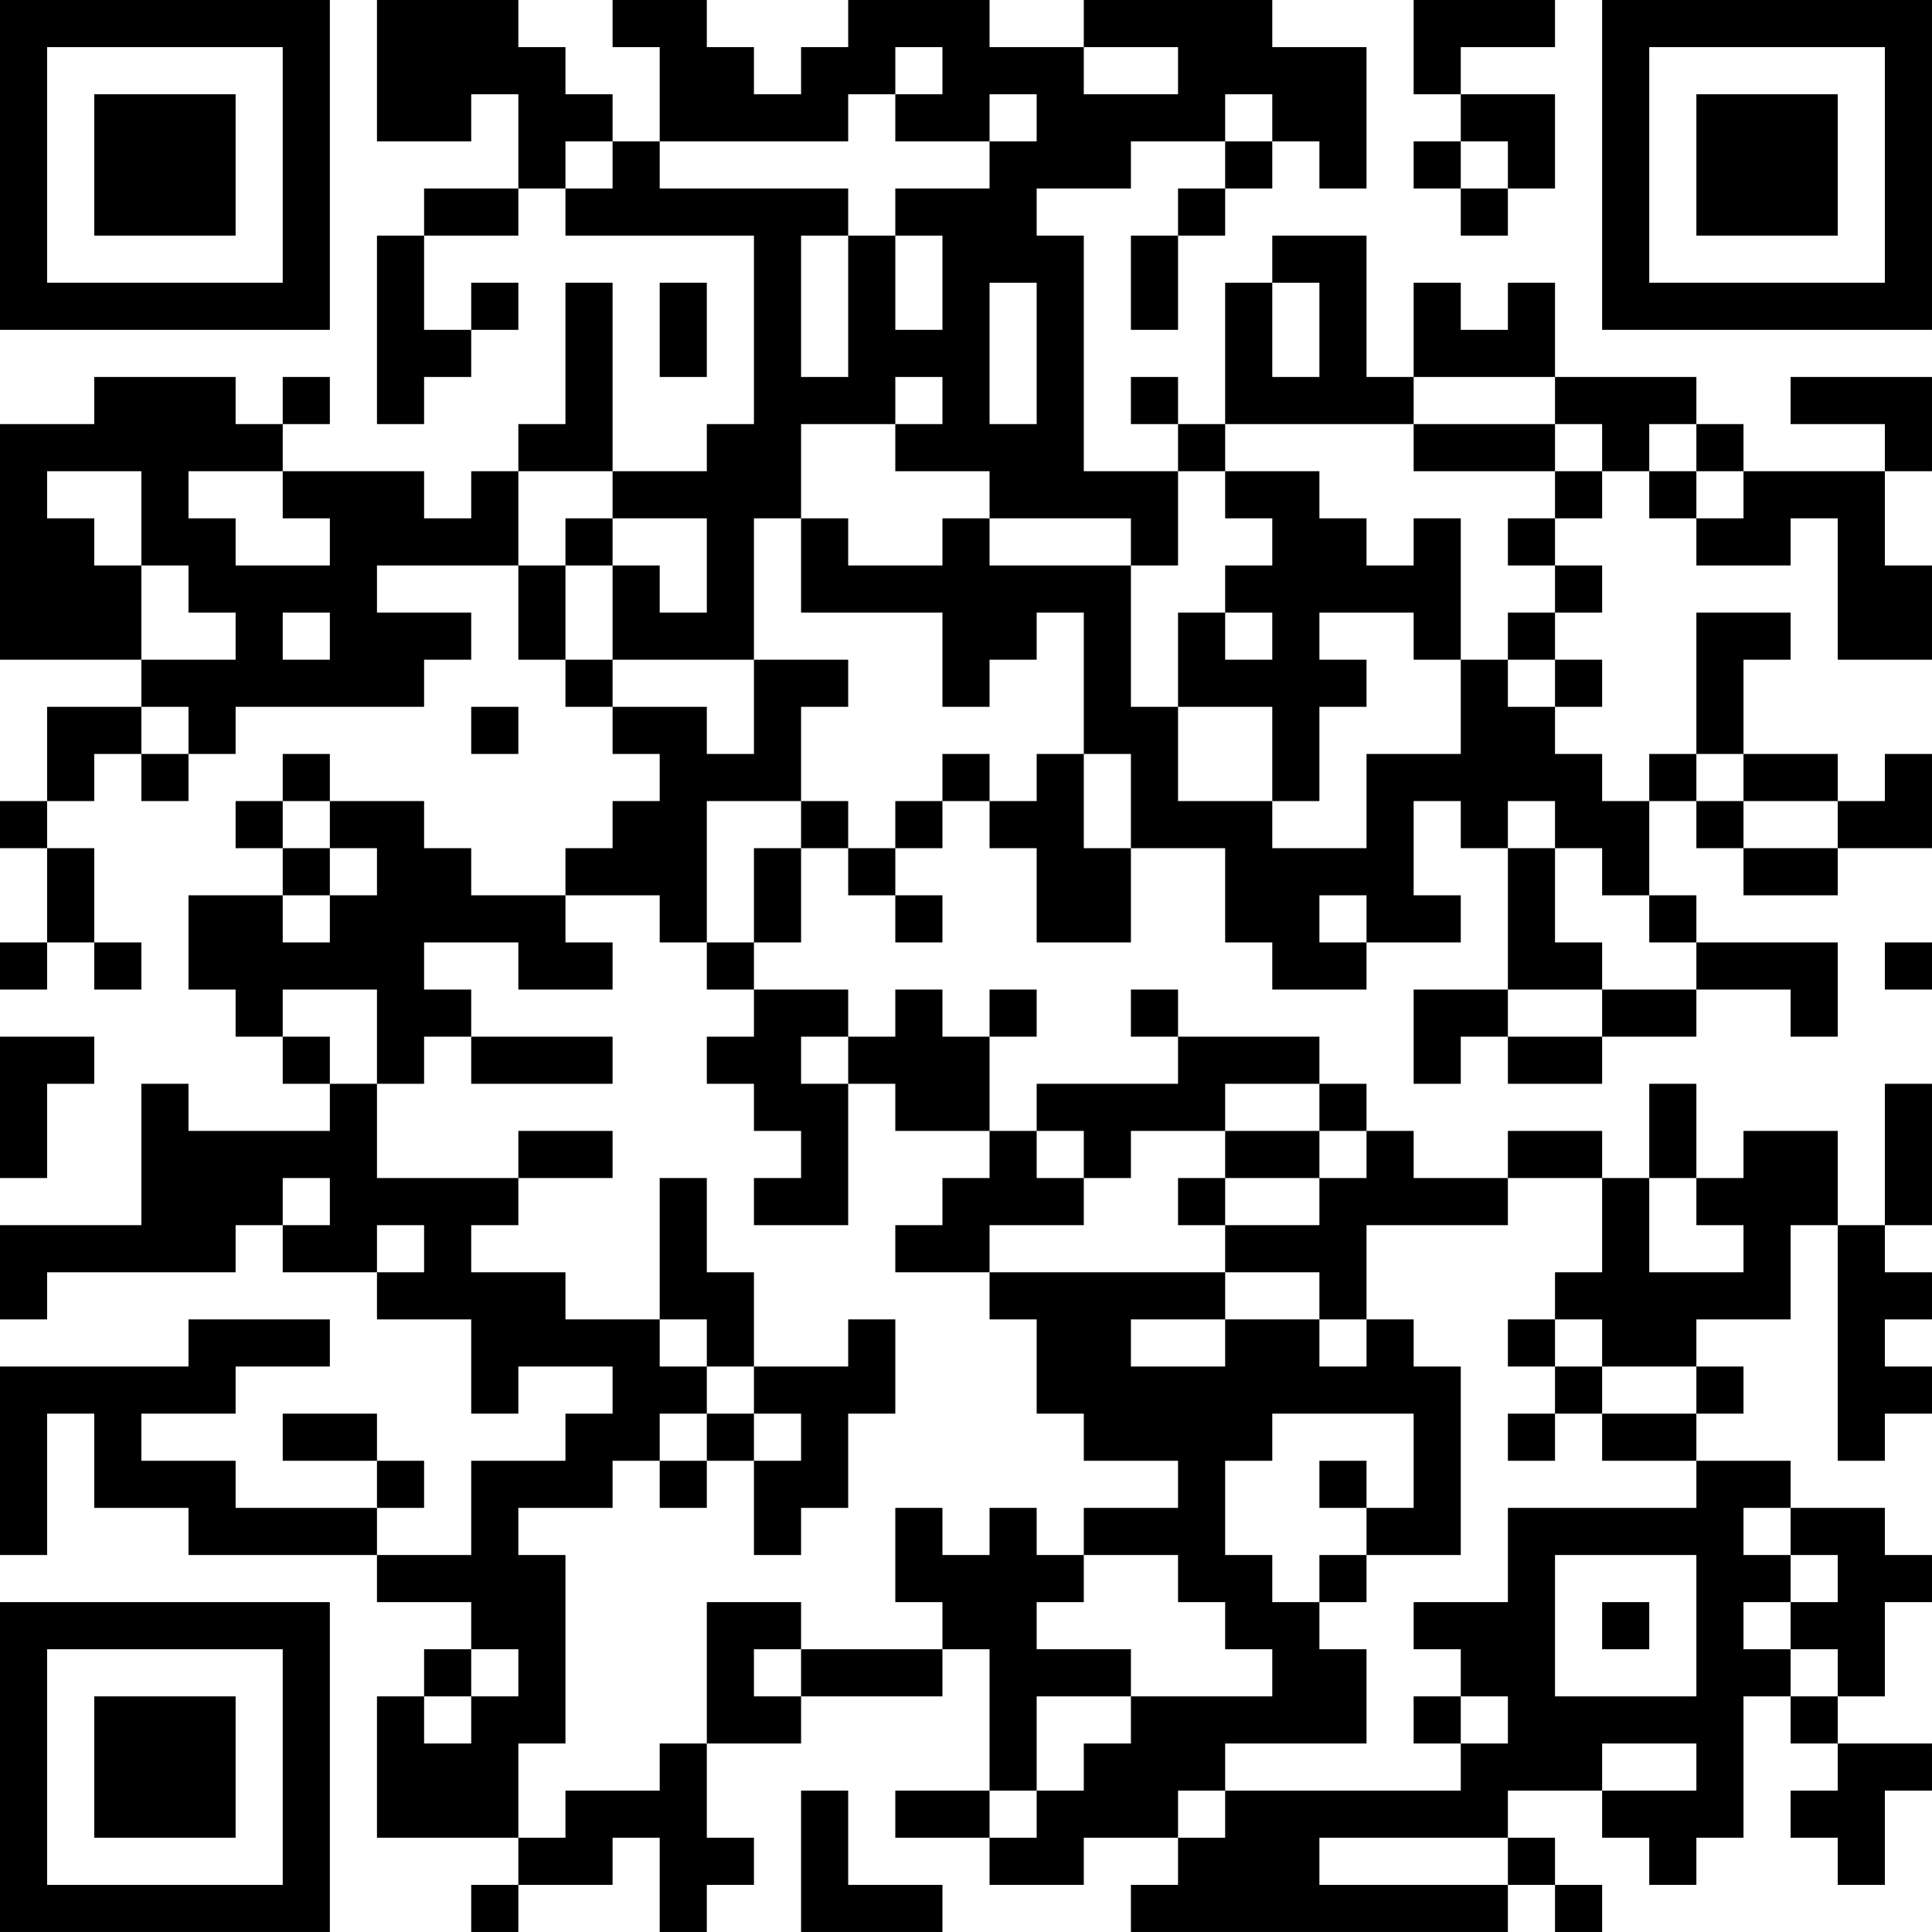 <?xml version="1.0" encoding="UTF-8"?>
<svg xmlns="http://www.w3.org/2000/svg" version="1.1" width="200" height="200" viewBox="0 0 200 200"><rect x="0" y="0" width="200" height="200" fill="#ffffff"/><g transform="scale(4.878)"><g transform="translate(0,0)"><path fill-rule="evenodd" d="M8 0L8 3L10 3L10 2L11 2L11 4L9 4L9 5L8 5L8 9L9 9L9 8L10 8L10 7L11 7L11 6L10 6L10 7L9 7L9 5L11 5L11 4L12 4L12 5L16 5L16 9L15 9L15 10L13 10L13 6L12 6L12 9L11 9L11 10L10 10L10 11L9 11L9 10L6 10L6 9L7 9L7 8L6 8L6 9L5 9L5 8L2 8L2 9L0 9L0 14L3 14L3 15L1 15L1 17L0 17L0 18L1 18L1 20L0 20L0 21L1 21L1 20L2 20L2 21L3 21L3 20L2 20L2 18L1 18L1 17L2 17L2 16L3 16L3 17L4 17L4 16L5 16L5 15L9 15L9 14L10 14L10 13L8 13L8 12L11 12L11 14L12 14L12 15L13 15L13 16L14 16L14 17L13 17L13 18L12 18L12 19L10 19L10 18L9 18L9 17L7 17L7 16L6 16L6 17L5 17L5 18L6 18L6 19L4 19L4 21L5 21L5 22L6 22L6 23L7 23L7 24L4 24L4 23L3 23L3 26L0 26L0 28L1 28L1 27L5 27L5 26L6 26L6 27L8 27L8 28L10 28L10 30L11 30L11 29L13 29L13 30L12 30L12 31L10 31L10 33L8 33L8 32L9 32L9 31L8 31L8 30L6 30L6 31L8 31L8 32L5 32L5 31L3 31L3 30L5 30L5 29L7 29L7 28L4 28L4 29L0 29L0 33L1 33L1 30L2 30L2 32L4 32L4 33L8 33L8 34L10 34L10 35L9 35L9 36L8 36L8 39L11 39L11 40L10 40L10 41L11 41L11 40L13 40L13 39L14 39L14 41L15 41L15 40L16 40L16 39L15 39L15 37L17 37L17 36L20 36L20 35L21 35L21 38L19 38L19 39L21 39L21 40L23 40L23 39L25 39L25 40L24 40L24 41L32 41L32 40L33 40L33 41L34 41L34 40L33 40L33 39L32 39L32 38L34 38L34 39L35 39L35 40L36 40L36 39L37 39L37 36L38 36L38 37L39 37L39 38L38 38L38 39L39 39L39 40L40 40L40 38L41 38L41 37L39 37L39 36L40 36L40 34L41 34L41 33L40 33L40 32L38 32L38 31L36 31L36 30L37 30L37 29L36 29L36 28L38 28L38 26L39 26L39 31L40 31L40 30L41 30L41 29L40 29L40 28L41 28L41 27L40 27L40 26L41 26L41 23L40 23L40 26L39 26L39 24L37 24L37 25L36 25L36 23L35 23L35 25L34 25L34 24L32 24L32 25L30 25L30 24L29 24L29 23L28 23L28 22L25 22L25 21L24 21L24 22L25 22L25 23L22 23L22 24L21 24L21 22L22 22L22 21L21 21L21 22L20 22L20 21L19 21L19 22L18 22L18 21L16 21L16 20L17 20L17 18L18 18L18 19L19 19L19 20L20 20L20 19L19 19L19 18L20 18L20 17L21 17L21 18L22 18L22 20L24 20L24 18L26 18L26 20L27 20L27 21L29 21L29 20L31 20L31 19L30 19L30 17L31 17L31 18L32 18L32 21L30 21L30 23L31 23L31 22L32 22L32 23L34 23L34 22L36 22L36 21L38 21L38 22L39 22L39 20L36 20L36 19L35 19L35 17L36 17L36 18L37 18L37 19L39 19L39 18L41 18L41 16L40 16L40 17L39 17L39 16L37 16L37 14L38 14L38 13L36 13L36 16L35 16L35 17L34 17L34 16L33 16L33 15L34 15L34 14L33 14L33 13L34 13L34 12L33 12L33 11L34 11L34 10L35 10L35 11L36 11L36 12L38 12L38 11L39 11L39 14L41 14L41 12L40 12L40 10L41 10L41 8L38 8L38 9L40 9L40 10L37 10L37 9L36 9L36 8L33 8L33 6L32 6L32 7L31 7L31 6L30 6L30 8L29 8L29 5L27 5L27 6L26 6L26 9L25 9L25 8L24 8L24 9L25 9L25 10L23 10L23 5L22 5L22 4L24 4L24 3L26 3L26 4L25 4L25 5L24 5L24 7L25 7L25 5L26 5L26 4L27 4L27 3L28 3L28 4L29 4L29 1L27 1L27 0L23 0L23 1L21 1L21 0L18 0L18 1L17 1L17 2L16 2L16 1L15 1L15 0L13 0L13 1L14 1L14 3L13 3L13 2L12 2L12 1L11 1L11 0ZM30 0L30 2L31 2L31 3L30 3L30 4L31 4L31 5L32 5L32 4L33 4L33 2L31 2L31 1L33 1L33 0ZM19 1L19 2L18 2L18 3L14 3L14 4L18 4L18 5L17 5L17 8L18 8L18 5L19 5L19 7L20 7L20 5L19 5L19 4L21 4L21 3L22 3L22 2L21 2L21 3L19 3L19 2L20 2L20 1ZM23 1L23 2L25 2L25 1ZM26 2L26 3L27 3L27 2ZM12 3L12 4L13 4L13 3ZM31 3L31 4L32 4L32 3ZM14 6L14 8L15 8L15 6ZM21 6L21 9L22 9L22 6ZM27 6L27 8L28 8L28 6ZM19 8L19 9L17 9L17 11L16 11L16 14L13 14L13 12L14 12L14 13L15 13L15 11L13 11L13 10L11 10L11 12L12 12L12 14L13 14L13 15L15 15L15 16L16 16L16 14L18 14L18 15L17 15L17 17L15 17L15 20L14 20L14 19L12 19L12 20L13 20L13 21L11 21L11 20L9 20L9 21L10 21L10 22L9 22L9 23L8 23L8 21L6 21L6 22L7 22L7 23L8 23L8 25L11 25L11 26L10 26L10 27L12 27L12 28L14 28L14 29L15 29L15 30L14 30L14 31L13 31L13 32L11 32L11 33L12 33L12 37L11 37L11 39L12 39L12 38L14 38L14 37L15 37L15 34L17 34L17 35L16 35L16 36L17 36L17 35L20 35L20 34L19 34L19 32L20 32L20 33L21 33L21 32L22 32L22 33L23 33L23 34L22 34L22 35L24 35L24 36L22 36L22 38L21 38L21 39L22 39L22 38L23 38L23 37L24 37L24 36L27 36L27 35L26 35L26 34L25 34L25 33L23 33L23 32L25 32L25 31L23 31L23 30L22 30L22 28L21 28L21 27L26 27L26 28L24 28L24 29L26 29L26 28L28 28L28 29L29 29L29 28L30 28L30 29L31 29L31 33L29 33L29 32L30 32L30 30L27 30L27 31L26 31L26 33L27 33L27 34L28 34L28 35L29 35L29 37L26 37L26 38L25 38L25 39L26 39L26 38L31 38L31 37L32 37L32 36L31 36L31 35L30 35L30 34L32 34L32 32L36 32L36 31L34 31L34 30L36 30L36 29L34 29L34 28L33 28L33 27L34 27L34 25L32 25L32 26L29 26L29 28L28 28L28 27L26 27L26 26L28 26L28 25L29 25L29 24L28 24L28 23L26 23L26 24L24 24L24 25L23 25L23 24L22 24L22 25L23 25L23 26L21 26L21 27L19 27L19 26L20 26L20 25L21 25L21 24L19 24L19 23L18 23L18 22L17 22L17 23L18 23L18 26L16 26L16 25L17 25L17 24L16 24L16 23L15 23L15 22L16 22L16 21L15 21L15 20L16 20L16 18L17 18L17 17L18 17L18 18L19 18L19 17L20 17L20 16L21 16L21 17L22 17L22 16L23 16L23 18L24 18L24 16L23 16L23 13L22 13L22 14L21 14L21 15L20 15L20 13L17 13L17 11L18 11L18 12L20 12L20 11L21 11L21 12L24 12L24 15L25 15L25 17L27 17L27 18L29 18L29 16L31 16L31 14L32 14L32 15L33 15L33 14L32 14L32 13L33 13L33 12L32 12L32 11L33 11L33 10L34 10L34 9L33 9L33 8L30 8L30 9L26 9L26 10L25 10L25 12L24 12L24 11L21 11L21 10L19 10L19 9L20 9L20 8ZM30 9L30 10L33 10L33 9ZM35 9L35 10L36 10L36 11L37 11L37 10L36 10L36 9ZM1 10L1 11L2 11L2 12L3 12L3 14L5 14L5 13L4 13L4 12L3 12L3 10ZM4 10L4 11L5 11L5 12L7 12L7 11L6 11L6 10ZM26 10L26 11L27 11L27 12L26 12L26 13L25 13L25 15L27 15L27 17L28 17L28 15L29 15L29 14L28 14L28 13L30 13L30 14L31 14L31 11L30 11L30 12L29 12L29 11L28 11L28 10ZM12 11L12 12L13 12L13 11ZM6 13L6 14L7 14L7 13ZM26 13L26 14L27 14L27 13ZM3 15L3 16L4 16L4 15ZM10 15L10 16L11 16L11 15ZM36 16L36 17L37 17L37 18L39 18L39 17L37 17L37 16ZM6 17L6 18L7 18L7 19L6 19L6 20L7 20L7 19L8 19L8 18L7 18L7 17ZM32 17L32 18L33 18L33 20L34 20L34 21L32 21L32 22L34 22L34 21L36 21L36 20L35 20L35 19L34 19L34 18L33 18L33 17ZM28 19L28 20L29 20L29 19ZM40 20L40 21L41 21L41 20ZM0 22L0 25L1 25L1 23L2 23L2 22ZM10 22L10 23L13 23L13 22ZM11 24L11 25L13 25L13 24ZM26 24L26 25L25 25L25 26L26 26L26 25L28 25L28 24ZM6 25L6 26L7 26L7 25ZM14 25L14 28L15 28L15 29L16 29L16 30L15 30L15 31L14 31L14 32L15 32L15 31L16 31L16 33L17 33L17 32L18 32L18 30L19 30L19 28L18 28L18 29L16 29L16 27L15 27L15 25ZM35 25L35 27L37 27L37 26L36 26L36 25ZM8 26L8 27L9 27L9 26ZM32 28L32 29L33 29L33 30L32 30L32 31L33 31L33 30L34 30L34 29L33 29L33 28ZM16 30L16 31L17 31L17 30ZM28 31L28 32L29 32L29 31ZM37 32L37 33L38 33L38 34L37 34L37 35L38 35L38 36L39 36L39 35L38 35L38 34L39 34L39 33L38 33L38 32ZM28 33L28 34L29 34L29 33ZM33 33L33 36L36 36L36 33ZM34 34L34 35L35 35L35 34ZM10 35L10 36L9 36L9 37L10 37L10 36L11 36L11 35ZM30 36L30 37L31 37L31 36ZM34 37L34 38L36 38L36 37ZM17 38L17 41L20 41L20 40L18 40L18 38ZM28 39L28 40L32 40L32 39ZM0 0L0 7L7 7L7 0ZM1 1L1 6L6 6L6 1ZM2 2L2 5L5 5L5 2ZM34 0L34 7L41 7L41 0ZM35 1L35 6L40 6L40 1ZM36 2L36 5L39 5L39 2ZM0 34L0 41L7 41L7 34ZM1 35L1 40L6 40L6 35ZM2 36L2 39L5 39L5 36Z" fill="#000000"/></g></g></svg>
